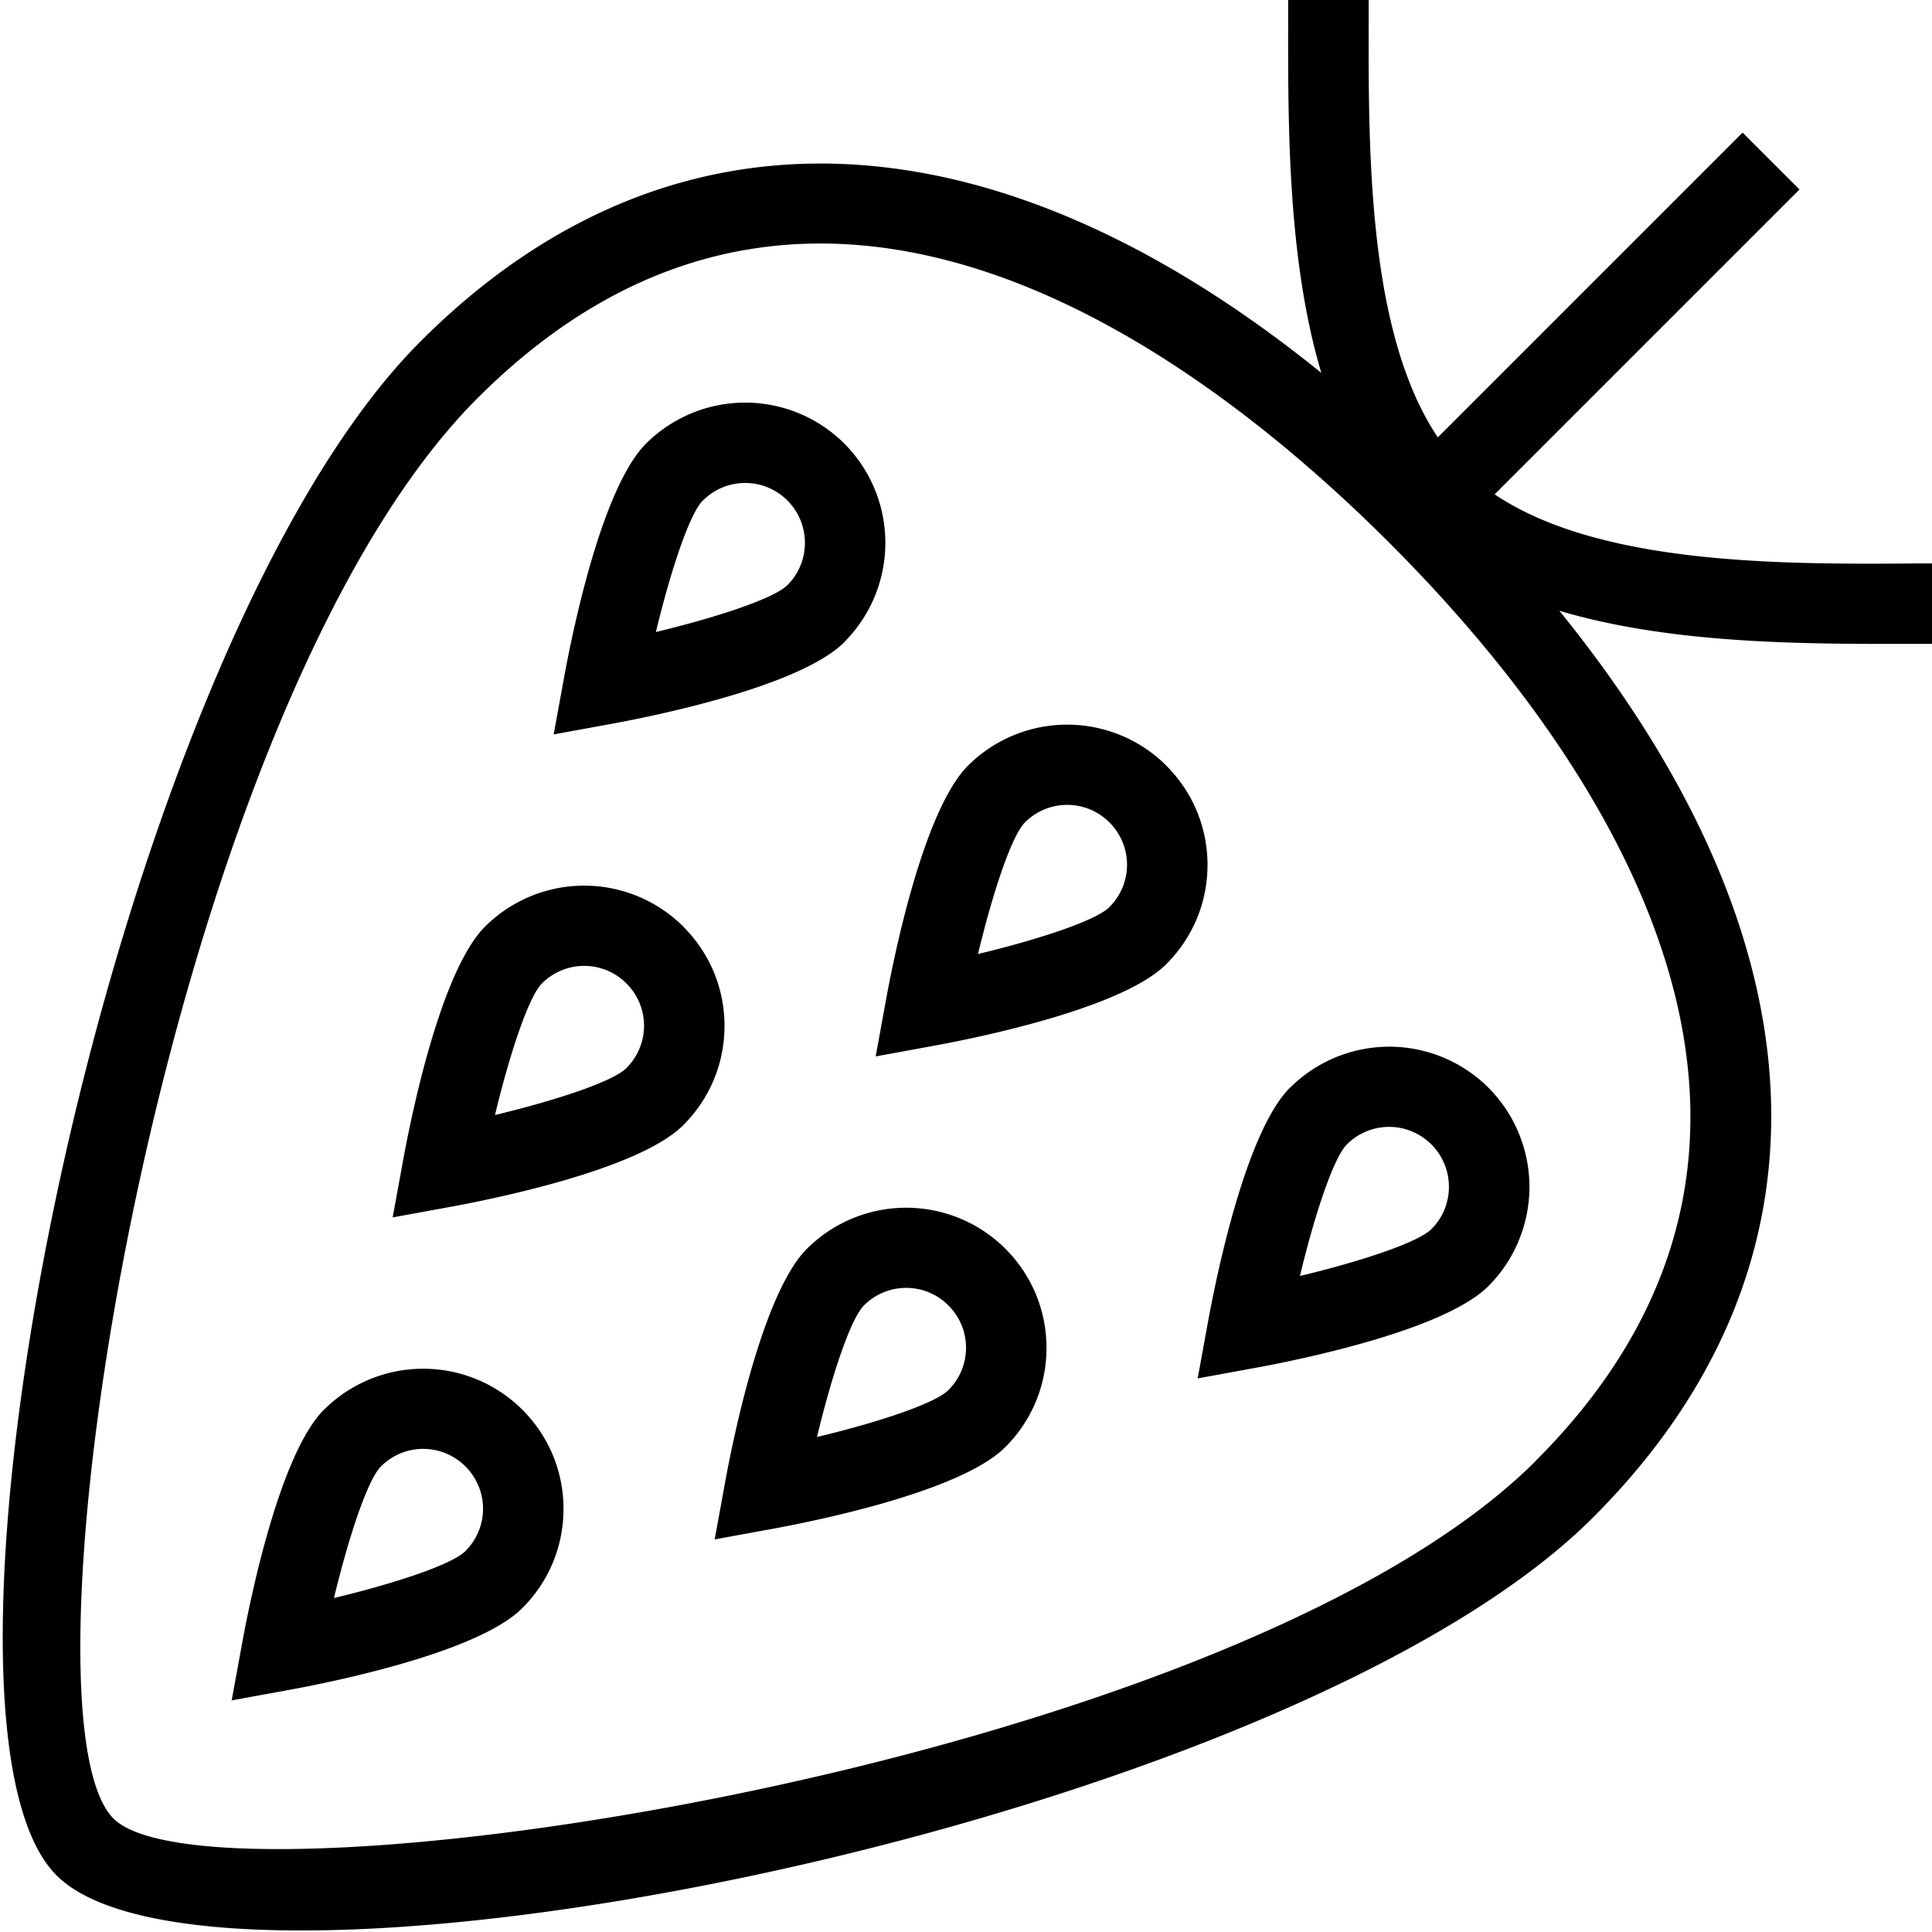 <svg xmlns="http://www.w3.org/2000/svg" width="512" height="512" data-name="Layer 1" viewBox="0 0 24 24"><path d="M23.74 7c-1.669.012-3.885.007-5.173-.859l3.787-3.787-.707-.707-3.786 3.786c-.864-1.289-.862-3.508-.859-5.173V0h-1v.259c-.002 1.328-.004 2.978.412 4.373-4.093-3.31-8.1-3.481-11.188-.393C1.388 8.076-1.271 21.324.703 23.297c.471.471 1.575.684 3.038.684 4.708 0 13.126-2.209 16.048-5.13 3.104-3.104 2.925-7.139-.418-11.264 1.302.388 2.826.412 4.103.412H24v-1h-.26Zm-4.659 11.145C15.28 21.946 2.649 23.831 1.41 22.591c-1.329-1.33.655-13.779 4.522-17.645 1.39-1.39 2.846-1.921 4.259-1.921 2.802 0 5.438 2.089 7.067 3.717 1.946 1.947 3.189 3.955 3.593 5.808.455 2.083-.141 3.965-1.771 5.594Zm-4.592-8.634a1.745 1.745 0 0 0-2.464 0c-.552.553-.918 2.359-1.017 2.9l-.13.712.712-.13c.541-.099 2.348-.464 2.899-1.017.329-.329.511-.767.511-1.232s-.182-.903-.511-1.232Zm-.707 1.757c-.168.168-.88.403-1.633.583.181-.753.415-1.465.583-1.634a.74.74 0 0 1 1.05 0 .74.74 0 0 1 0 1.05Zm-9.757 6.243c-.552.553-.918 2.359-1.017 2.9l-.13.712.712-.13c.541-.099 2.348-.464 2.899-1.017.329-.329.511-.767.511-1.232s-.182-.903-.511-1.232a1.745 1.745 0 0 0-2.464 0Zm1.757 1.757c-.168.168-.88.403-1.633.583.181-.753.415-1.465.583-1.634a.74.74 0 0 1 1.05 0 .74.74 0 0 1 0 1.05Zm10.243-5.757c-.553.553-.918 2.359-1.017 2.9l-.13.712.712-.13c.541-.099 2.347-.464 2.9-1.017a1.745 1.745 0 0 0 0-2.464 1.744 1.744 0 0 0-2.464 0Zm1.757.707c.289.29.29.761 0 1.05-.168.168-.88.402-1.634.583.181-.753.415-1.465.583-1.634a.74.74 0 0 1 1.05 0Zm-7.293-6.243a1.745 1.745 0 0 0 0-2.464 1.744 1.744 0 0 0-2.464 0c-.553.553-.918 2.359-1.017 2.9l-.13.712.712-.13c.541-.099 2.347-.464 2.9-1.017ZM8.732 6.218a.74.74 0 0 1 1.05 0c.289.29.29.761 0 1.05-.168.168-.88.402-1.634.583.181-.753.415-1.465.583-1.634Zm-.243 5.293a1.745 1.745 0 0 0-2.464 0c-.552.553-.918 2.359-1.017 2.9l-.13.712.712-.13c.541-.099 2.348-.464 2.899-1.017.329-.329.511-.767.511-1.232s-.182-.903-.511-1.232Zm-.707 1.757c-.168.168-.88.403-1.633.583.181-.753.415-1.465.583-1.634a.74.74 0 0 1 1.05 0 .74.74 0 0 1 0 1.05Zm2.243 2.243c-.552.553-.918 2.359-1.017 2.9l-.13.712.712-.13c.541-.099 2.348-.464 2.899-1.017.329-.329.511-.767.511-1.232s-.182-.903-.511-1.232a1.745 1.745 0 0 0-2.464 0Zm1.757 1.757c-.168.168-.88.403-1.633.583.181-.753.415-1.465.583-1.634a.74.74 0 0 1 1.05 0 .74.74 0 0 1 0 1.05Z"/></svg>